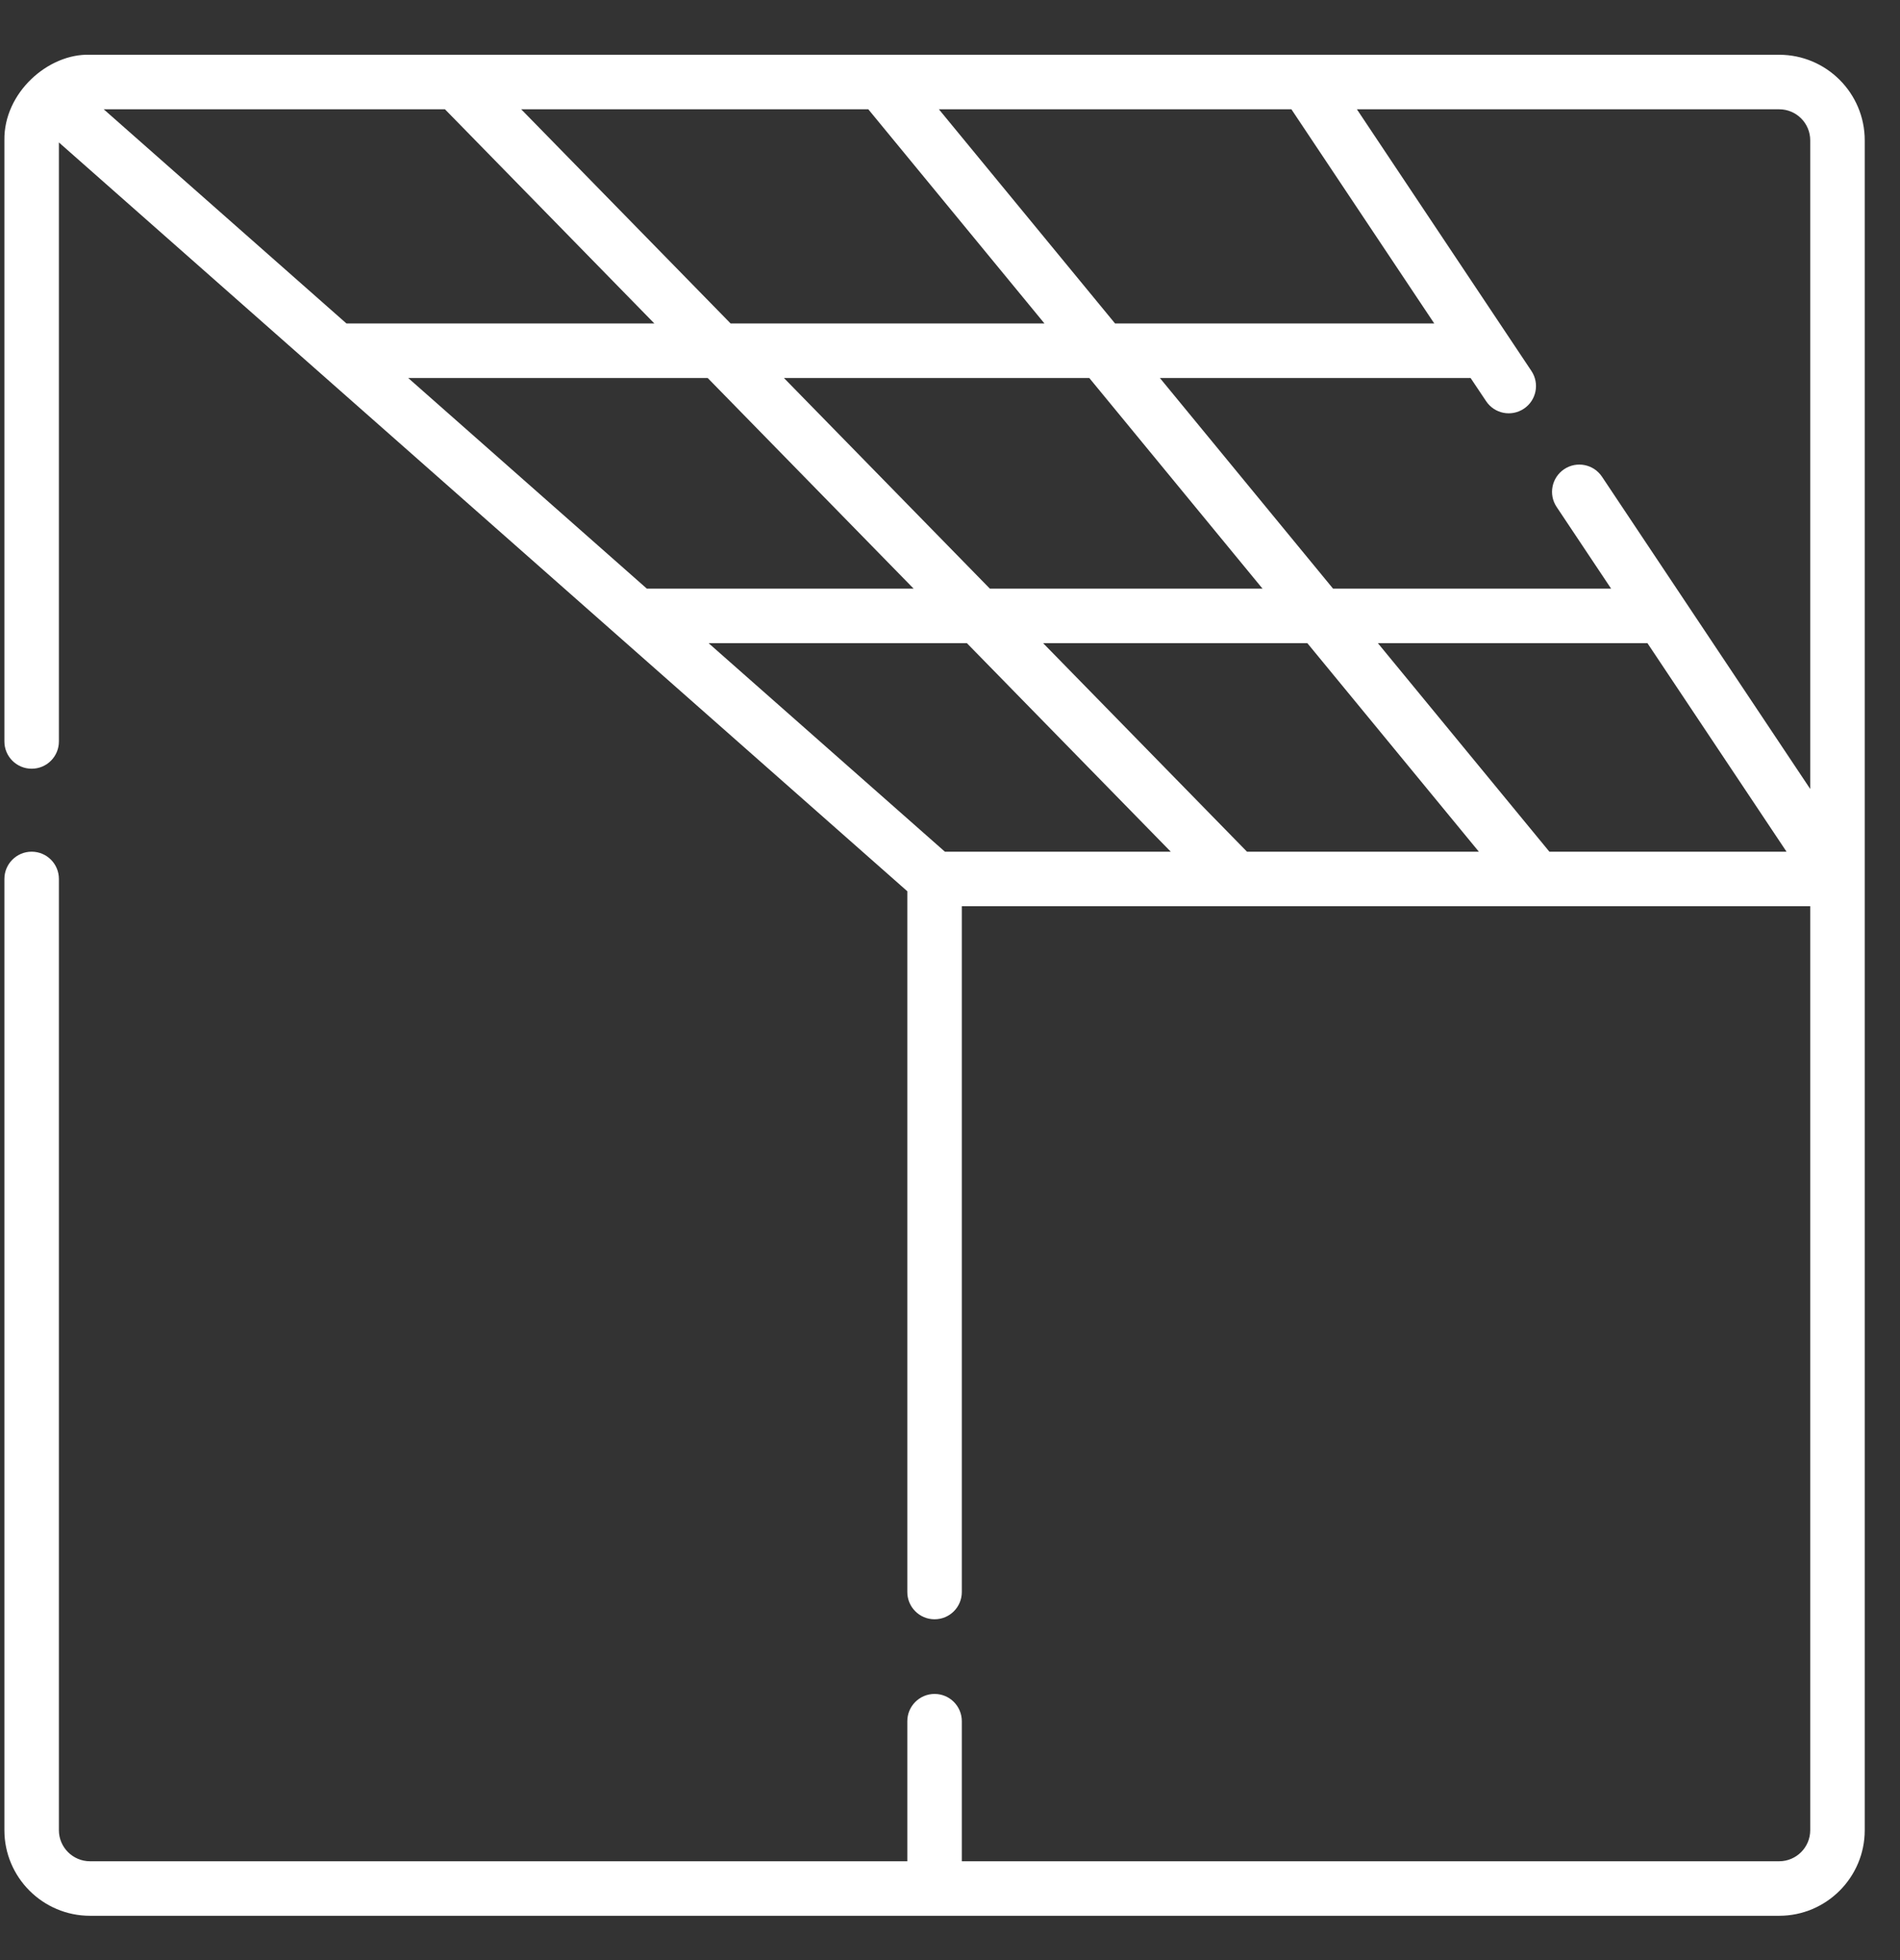 <svg width="32" height="33" viewBox="0 0 32 33" fill="none" xmlns="http://www.w3.org/2000/svg">
<rect x="0" y="0" width="32" height="33" fill="#333333" stroke="none"/>
<path d="M29.965 0.922H1.516C0.816 0.896 0.061 1.559 0.074 2.363V12.483C0.074 12.737 0.28 12.942 0.533 12.942C0.787 12.942 0.992 12.737 0.992 12.483V2.398L15.281 15.005V26.803C15.281 27.057 15.487 27.262 15.74 27.262C15.994 27.262 16.199 27.057 16.199 26.803V15.257H30.488V30.813C30.488 31.101 30.254 31.336 29.965 31.336H16.199V28.978C16.199 28.725 15.994 28.519 15.74 28.519C15.487 28.519 15.281 28.725 15.281 28.978V31.336H1.516C1.227 31.336 0.992 31.101 0.992 30.813V14.798C0.992 14.544 0.787 14.339 0.533 14.339C0.28 14.339 0.074 14.544 0.074 14.798V30.813C0.074 31.607 0.721 32.254 1.516 32.254H29.965C30.76 32.254 31.406 31.607 31.406 30.813V2.363C31.406 1.568 30.76 0.922 29.965 0.922ZM30.488 2.363V13.283L26.981 8.026C26.84 7.815 26.555 7.758 26.344 7.899C26.133 8.04 26.076 8.325 26.217 8.535L27.135 9.911H22.452L19.535 6.364H24.768L25.029 6.754C25.169 6.965 25.454 7.022 25.665 6.881C25.876 6.741 25.933 6.456 25.792 6.245L22.853 1.84H29.965C30.254 1.84 30.488 2.074 30.488 2.363ZM21.002 14.339L17.569 10.829H22.019L24.907 14.339H21.002ZM16.672 9.911L13.203 6.364H18.346L21.264 9.911H16.672ZM6.875 6.364H11.919L15.388 9.911H10.895L6.875 6.364ZM14.624 1.84L17.591 5.446H12.305L8.778 1.84H14.624ZM24.156 5.446H18.78L15.813 1.84H21.75L24.156 5.446ZM7.494 1.84L11.021 5.446H5.835L1.747 1.84H7.494ZM15.914 14.339L11.935 10.829H16.285L19.718 14.339H15.914ZM26.095 14.339L23.207 10.829H27.747L30.089 14.339H26.095Z" fill="white"/>
</svg>
